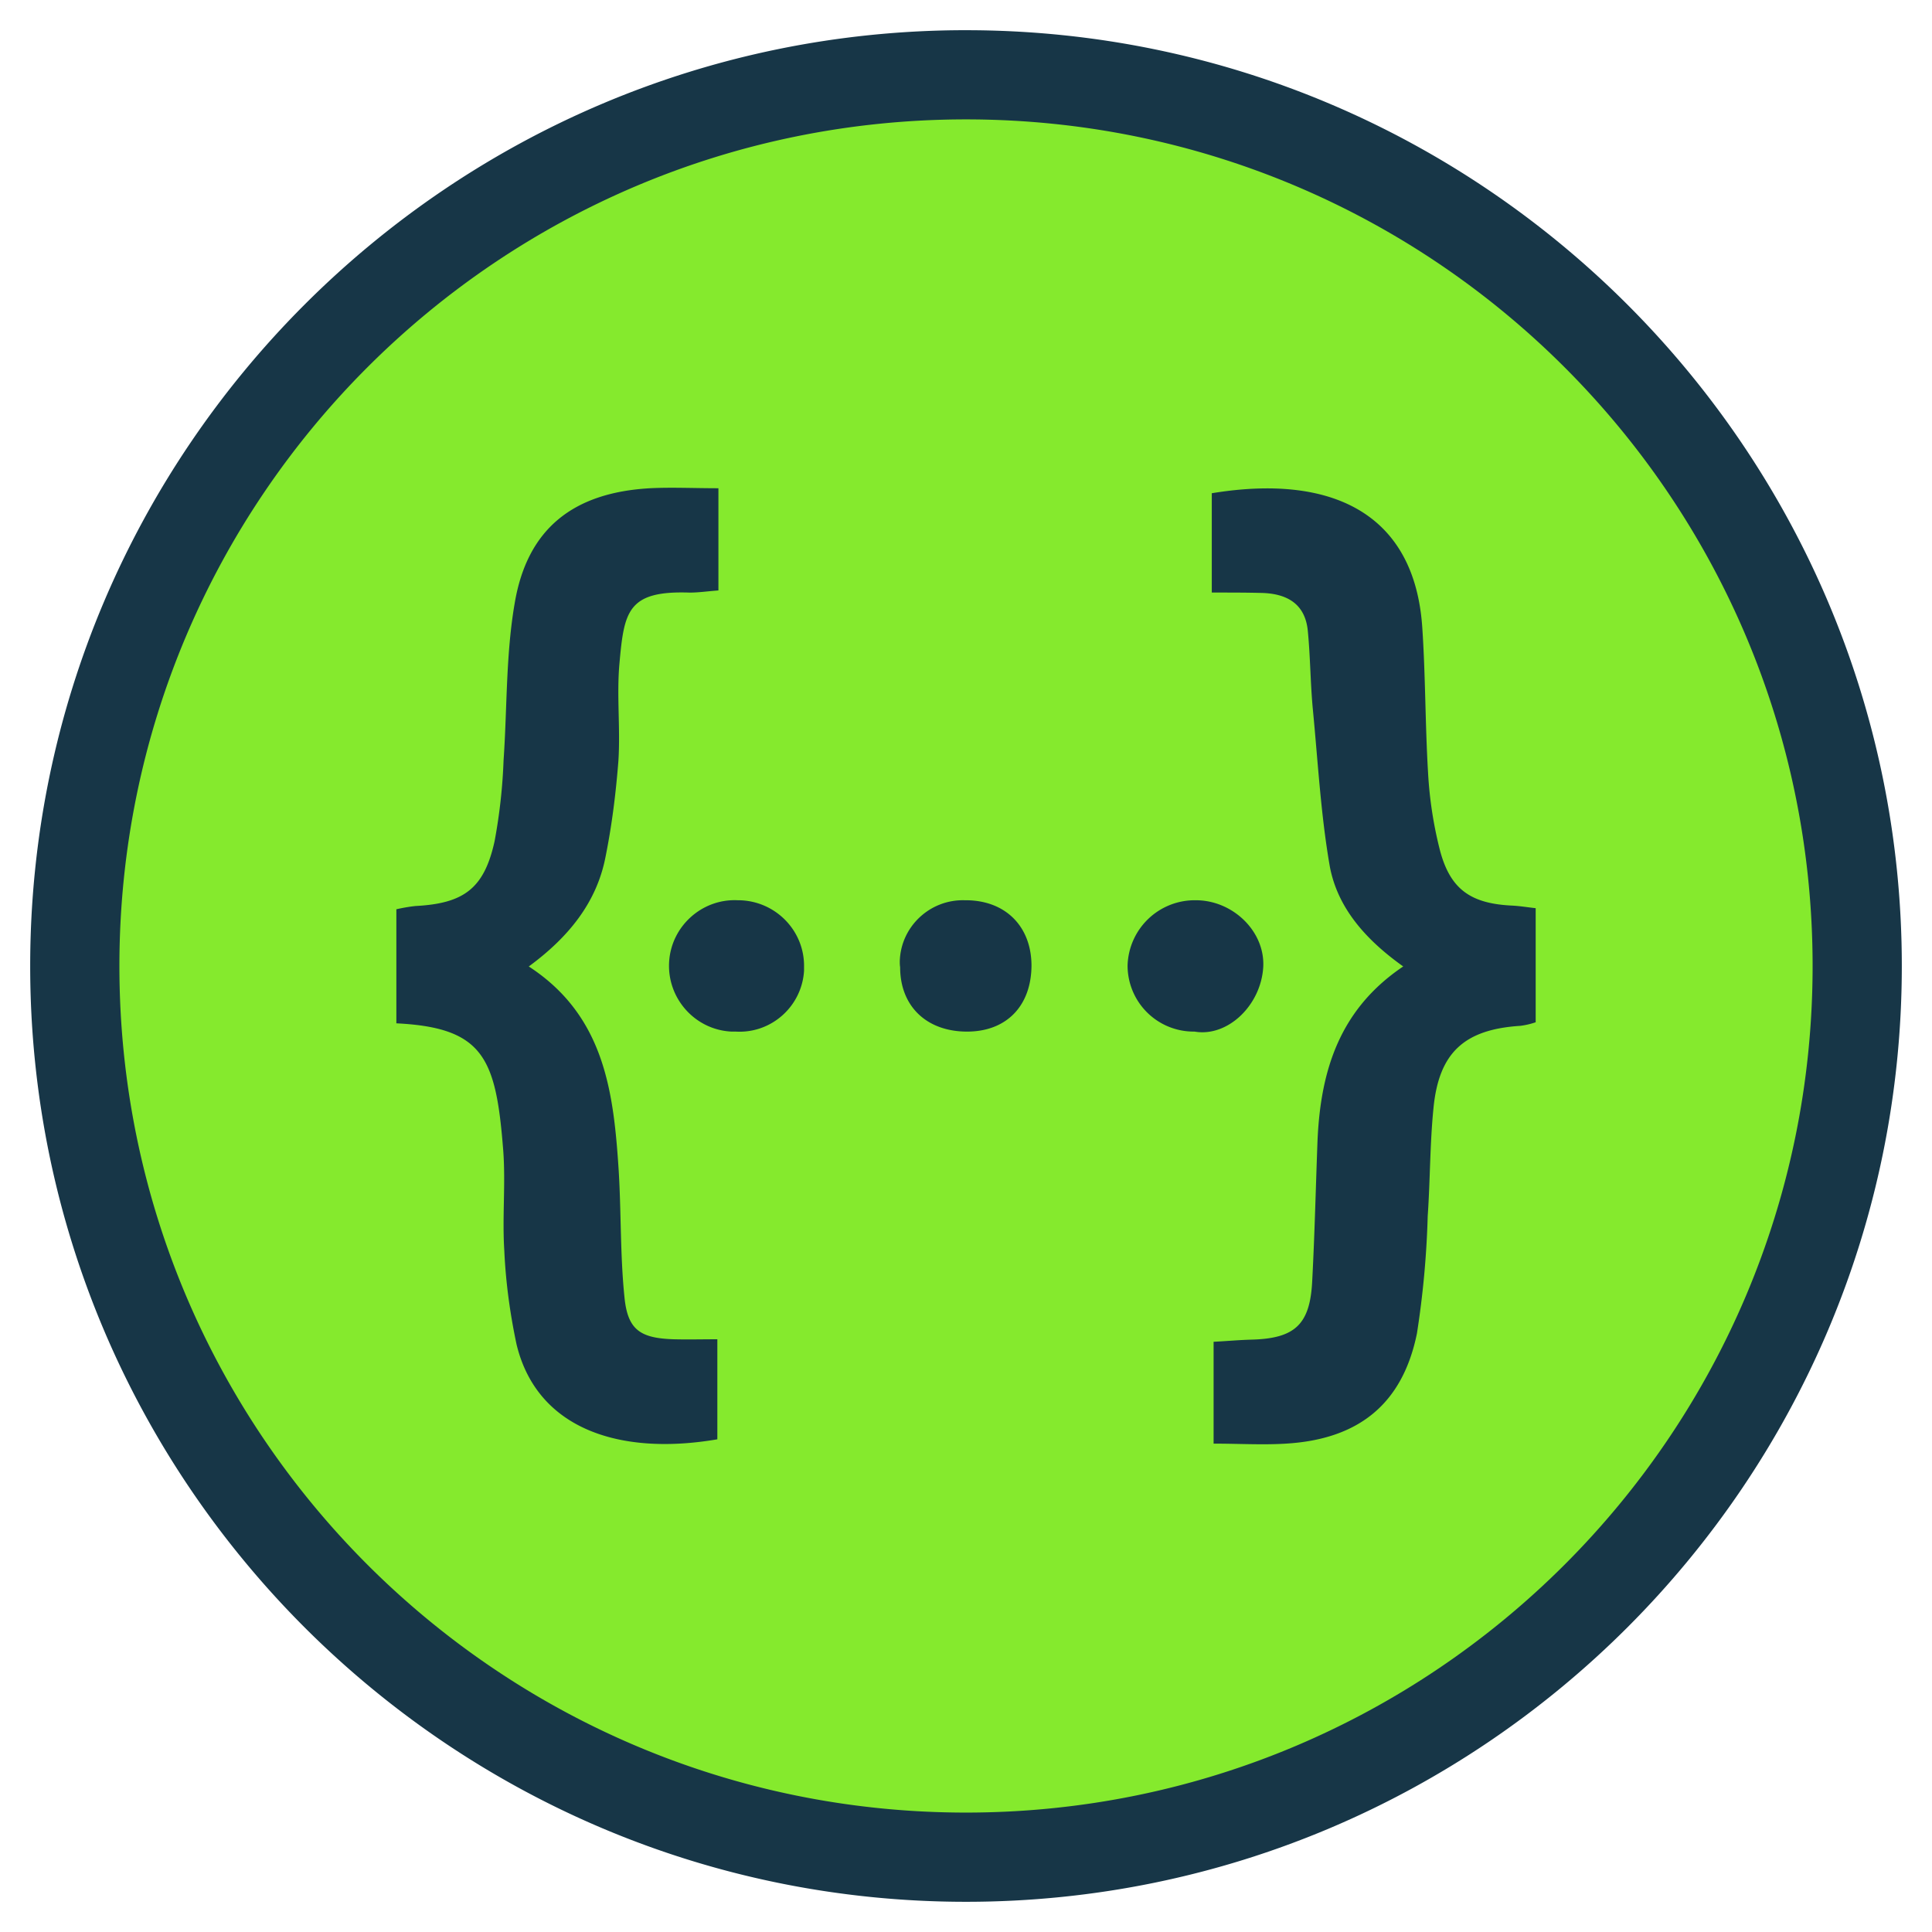 <svg xmlns="http://www.w3.org/2000/svg" viewBox="0 0 128 128"><path fill="#85ea2d" d="M63.999 123.04c-32.557 0-59.045-26.485-59.045-59.044 0-32.558 26.488-59.044 59.045-59.044s59.045 26.488 59.045 59.045-26.488 59.042-59.045 59.042z"/><path fill="#173647" d="M41.04 43.957c-.191 2.122.07 4.315-.07 6.46-.168 2.147-.43 4.269-.86 6.39-.596 3.028-2.48 5.317-5.077 7.224 5.055 3.29 5.626 8.392 5.96 13.566.167 2.79.095 5.604.382 8.368.214 2.146 1.048 2.695 3.266 2.765.906.024 1.835 0 2.885 0v6.628c-6.556 1.12-11.968-.738-13.304-6.293-.43-2.026-.716-4.101-.81-6.2-.144-2.216.094-4.434-.072-6.65-.477-6.08-1.264-8.13-7.08-8.417v-7.557c.428-.096.834-.168 1.262-.215 3.195-.167 4.554-1.145 5.245-4.291a36.34 36.34 0 0 0 .596-5.364c.24-3.457.144-6.985.739-10.418.834-4.935 3.886-7.32 8.965-7.606 1.43-.072 2.885 0 4.53 0v6.772c-.692.048-1.288.142-1.907.142-4.125-.144-4.34 1.263-4.65 4.696zm7.94 15.687h-.096c-2.385-.119-4.435 1.74-4.555 4.125-.119 2.407 1.74 4.459 4.125 4.576h.286c2.36.144 4.386-1.67 4.53-4.029v-.238c.048-2.408-1.883-4.386-4.291-4.434zm14.948 0c-2.312-.072-4.244 1.74-4.315 4.029 0 .144 0 .263.023.405 0 2.6 1.764 4.268 4.435 4.268 2.622 0 4.268-1.716 4.268-4.41-.024-2.599-1.766-4.316-4.412-4.292zm15.307 0a4.452 4.452 0 0 0-4.53 4.315 4.374 4.374 0 0 0 4.386 4.386h.049c2.193.382 4.41-1.74 4.554-4.29.118-2.361-2.027-4.411-4.46-4.411zm21.004.357c-2.766-.119-4.15-1.049-4.84-3.672a26.586 26.586 0 0 1-.786-5.126c-.191-3.195-.168-6.413-.382-9.608-.5-7.581-5.984-10.227-13.947-8.917v6.58c1.263 0 2.24 0 3.218.024 1.693.023 2.981.668 3.147 2.552.167 1.716.167 3.456.334 5.197.335 3.458.525 6.962 1.12 10.371.526 2.814 2.457 4.912 4.864 6.628-4.219 2.837-5.46 6.89-5.674 11.444-.119 3.123-.19 6.27-.357 9.418-.143 2.86-1.144 3.79-4.029 3.862-.81.023-1.597.095-2.503.143v6.747c1.693 0 3.242.096 4.791 0 4.816-.286 7.725-2.622 8.68-7.296.404-2.575.642-5.173.714-7.772.166-2.384.144-4.792.382-7.152.357-3.695 2.05-5.22 5.745-5.459a5 5 0 0 0 1.027-.238V60.17c-.621-.072-1.051-.143-1.504-.168zM64 7.91c30.978 0 56.09 25.11 56.09 56.089 0 30.977-25.112 56.089-56.09 56.089-30.977 0-56.089-25.112-56.089-56.09 0-30.976 25.112-56.088 56.09-56.088M64 2C29.812 2 2 29.814 2 64s27.813 61.999 62 61.999c34.186 0 62-27.813 62-62s-27.814-61.998-62-61.998z"/></svg>